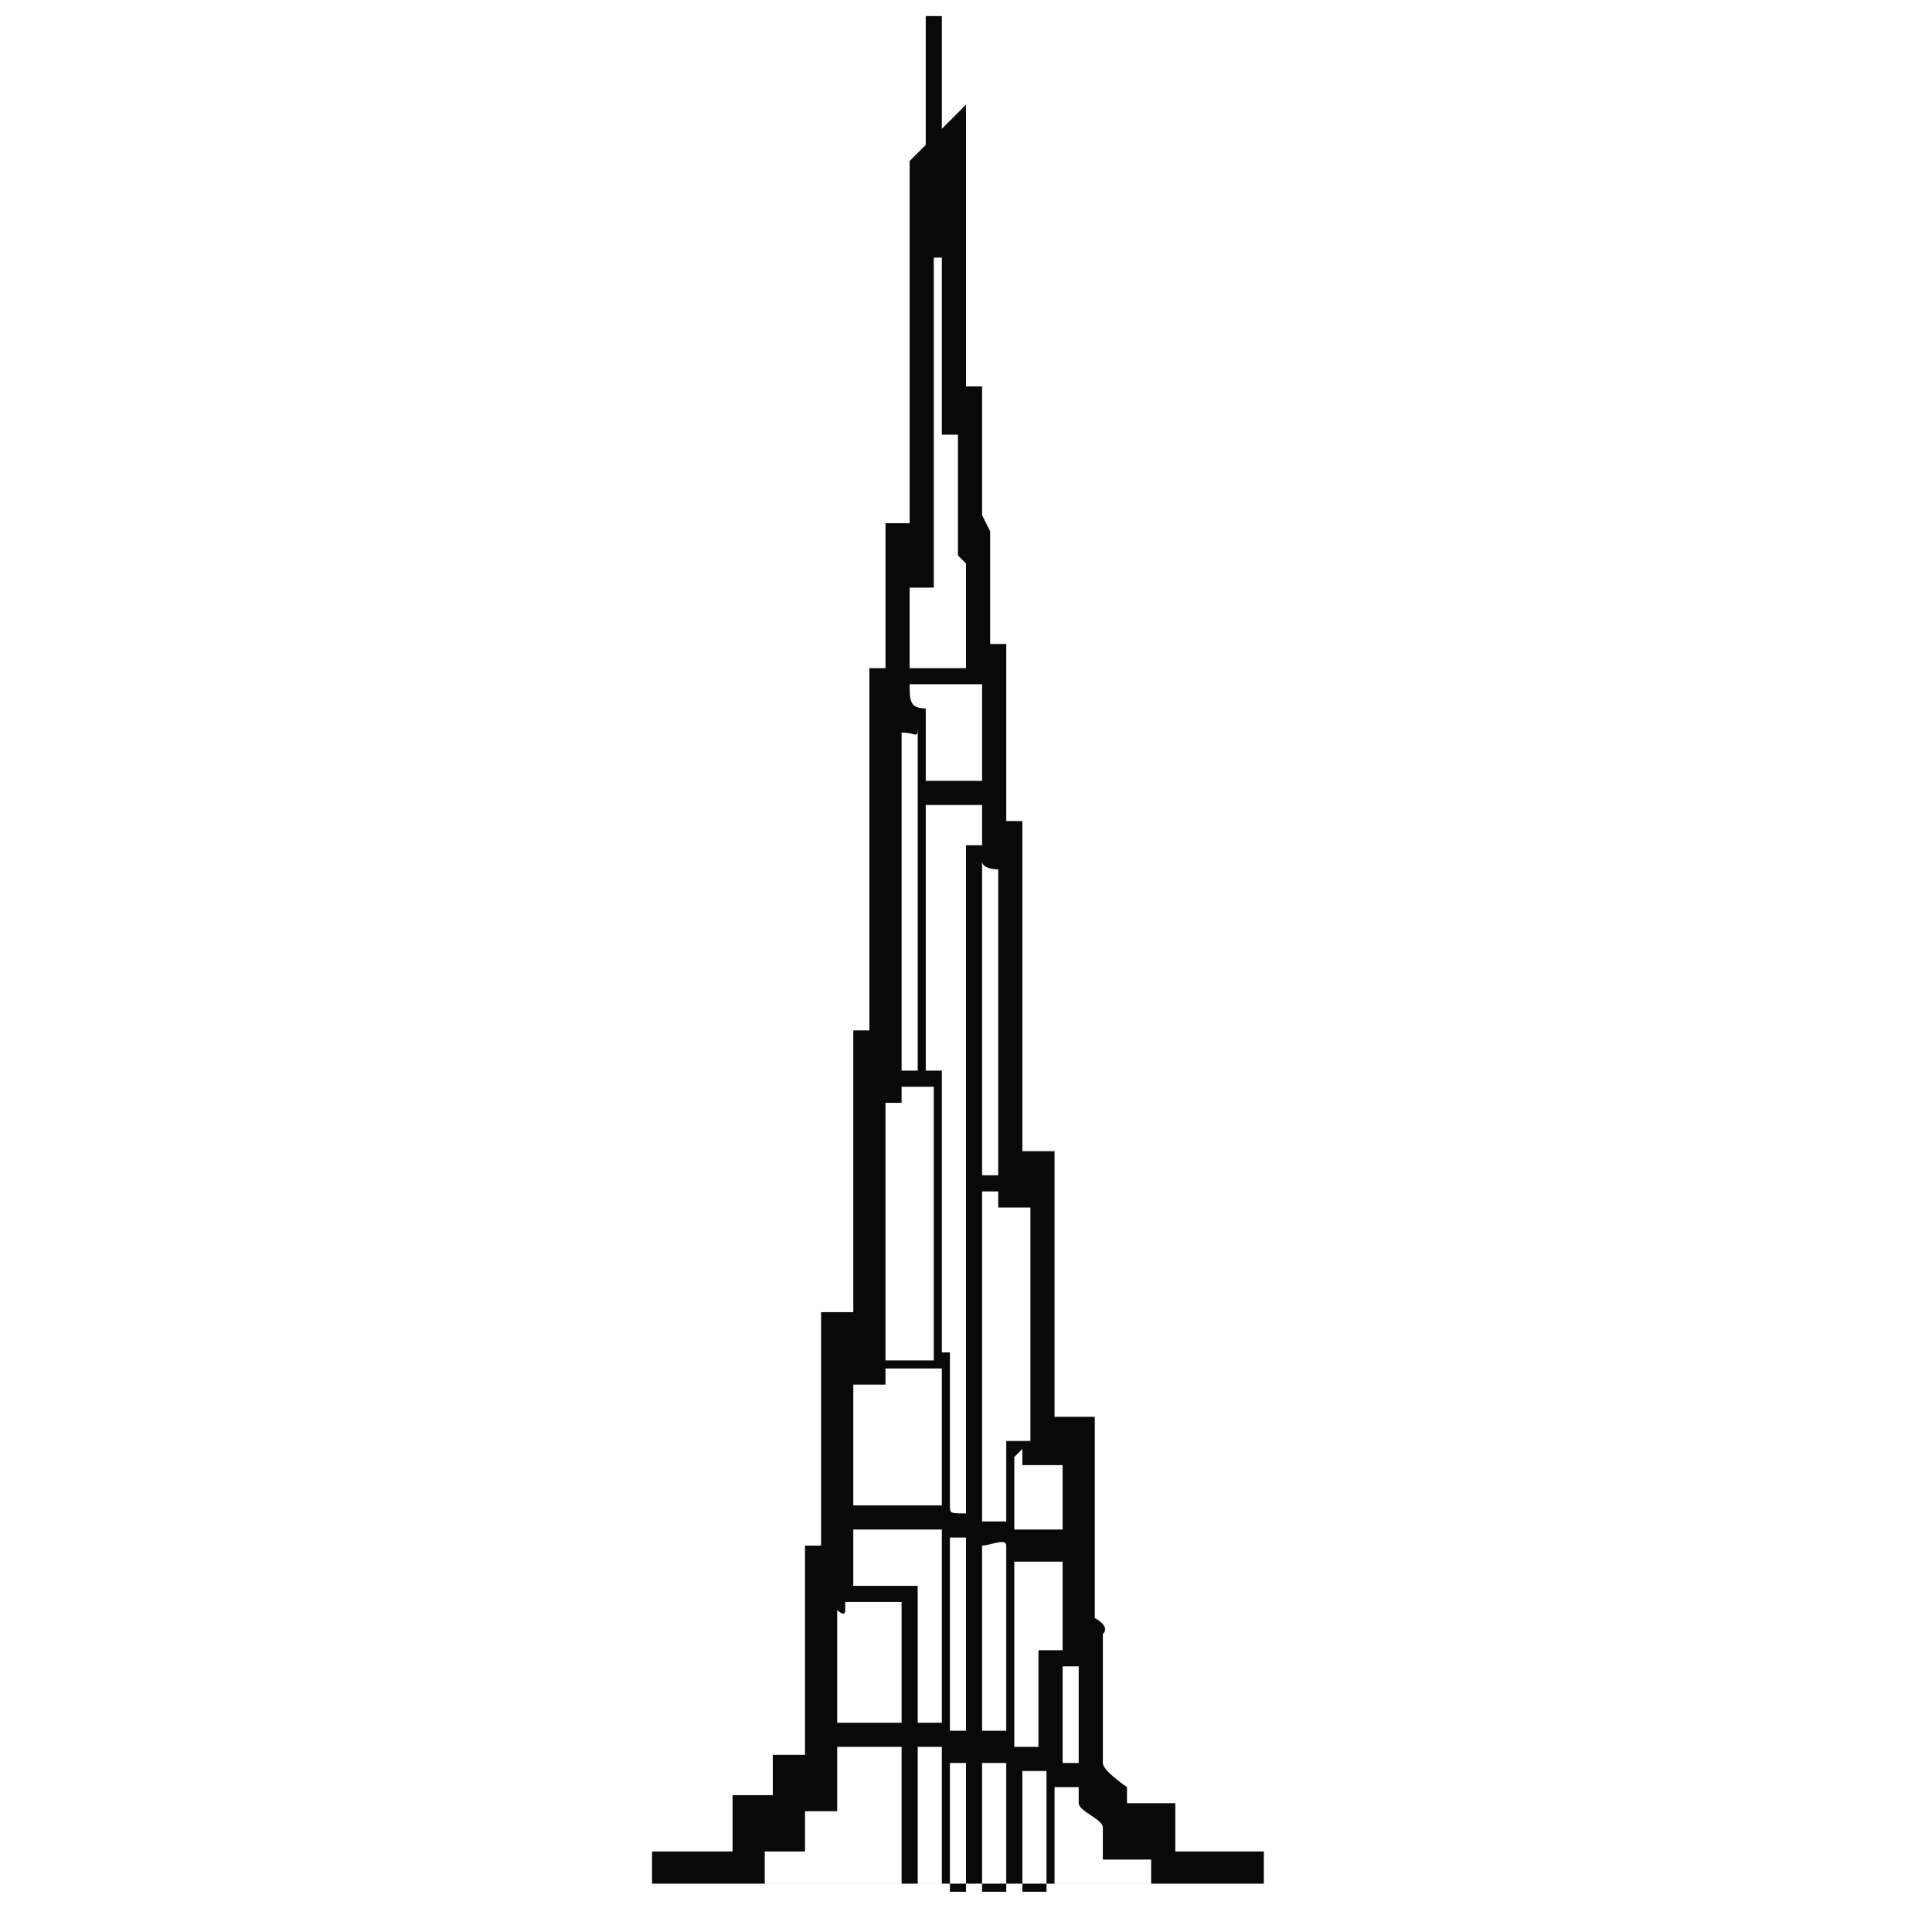 <?xml version="1.0" encoding="UTF-8"?>
<svg id="Layer_1" xmlns="http://www.w3.org/2000/svg" version="1.1" viewBox="0 0 24 24">
  <!-- Generator: Adobe Illustrator 29.0.1, SVG Export Plug-In . SVG Version: 2.1.0 Build 192)  -->
  <defs>
    <style>
      .st0 {
        fill: #090909;
      }
    </style>
  </defs>
  <path class="st0" d="M11.7.2v1.4c0,0,.3-.3.3-.3v3.5c0,0,.2,0,.2,0v1.6c0,0,.1.2.1.2v1.4s.2,0,.2,0v2.2s.2,0,.2,0v4.1c0,0,.4,0,.4,0v3.3h.5v2.5s.2.1.1.2v1.6c0,.1.3.3.3.3s0,.2,0,.2h.6s0,0,0,0v.6h1.1c0,0,0,.4,0,.4h-7.6c0,0,0-.3,0-.4h1v-.7h.5v-.5h.4v-2.6s.2,0,.2,0v-2.9h.4v-3.5s.2,0,.2,0v-4.5s.1,0,.2,0v-1.8c0,0,.3,0,.3,0V2c0,0,.2-.2.2-.2V.2c0,0,.1,0,.2,0ZM11.7,5.3v-2.1s0,0-.1,0v4.1h-.3v1h.7v-1.3s-.1-.1-.1-.1v-1.5s-.2,0-.2,0ZM12.2,8.5h-.9c0,.2,0,.3.2.3v.9h.7v-1.1ZM11.4,9h0c0,.2,0,.1-.2.1v4.2h.2v-4.3ZM12.2,10h-.7v3.3s.2,0,.2,0v3.5s.1,0,.1,0v1.9c0,.1,0,.1.2.1v-8.3s.2,0,.2,0v-.5ZM12.2,10.7v3.9h.2v-3.8c0,0-.2,0-.2-.1h0ZM11.6,16.8v-3.3s0,0,0,0h-.4s0,.2,0,.2-.1,0-.2,0v3.2h.6ZM12.2,14.8v4.1c0,0,.3,0,.3,0v-1s.3,0,.3,0v-2.9h-.4v-.2s-.2,0-.2,0ZM11.7,17h-.7s0,.2,0,.2c0,0-.4,0-.4,0v1.5s0,0,0,0h1.1v-1.7ZM12.6,18.1v.9h.6v-.8h-.5s0-.2,0-.2h0ZM11.7,19h-1.1v.7s0,0,0,0h.8v1.7h.3v-2.4ZM12,19.1h-.2v2.4h.2v-2.4ZM12.2,19.2v2.3c0,0,.3,0,.3,0,0-.3,0-2.2,0-2.3s-.2,0-.3,0ZM13.2,19.4h-.6v2.3h.3v-1.2s.3,0,.3,0v-1.2ZM11.2,19.9h-.7s0,0,0,.1-.1,0-.1,0v1.4h.8v-1.5ZM13.4,21.9v-1.2c0,0-.2,0-.2,0v1.2c0,0,.2,0,.2,0ZM11.2,21.7h-.8s0,0,0,0v.8h-.4v.5h-.5v.4h1.7v-1.8ZM11.7,21.7h-.3v1.7c0,0,.2,0,.3,0v-1.8ZM12,21.9h-.2v1.6h.2v-1.6ZM12.5,21.9h-.3v1.6c0,0,.3,0,.3,0v-1.5ZM13,22h-.3v1.5h.3v-1.5ZM13.1,22.2v1.2s0,0,0,0h1.2v-.3h-.6c0,0,0-.3,0-.4s-.3-.2-.3-.3,0-.2,0-.2-.2,0-.2,0Z"/>
</svg>
